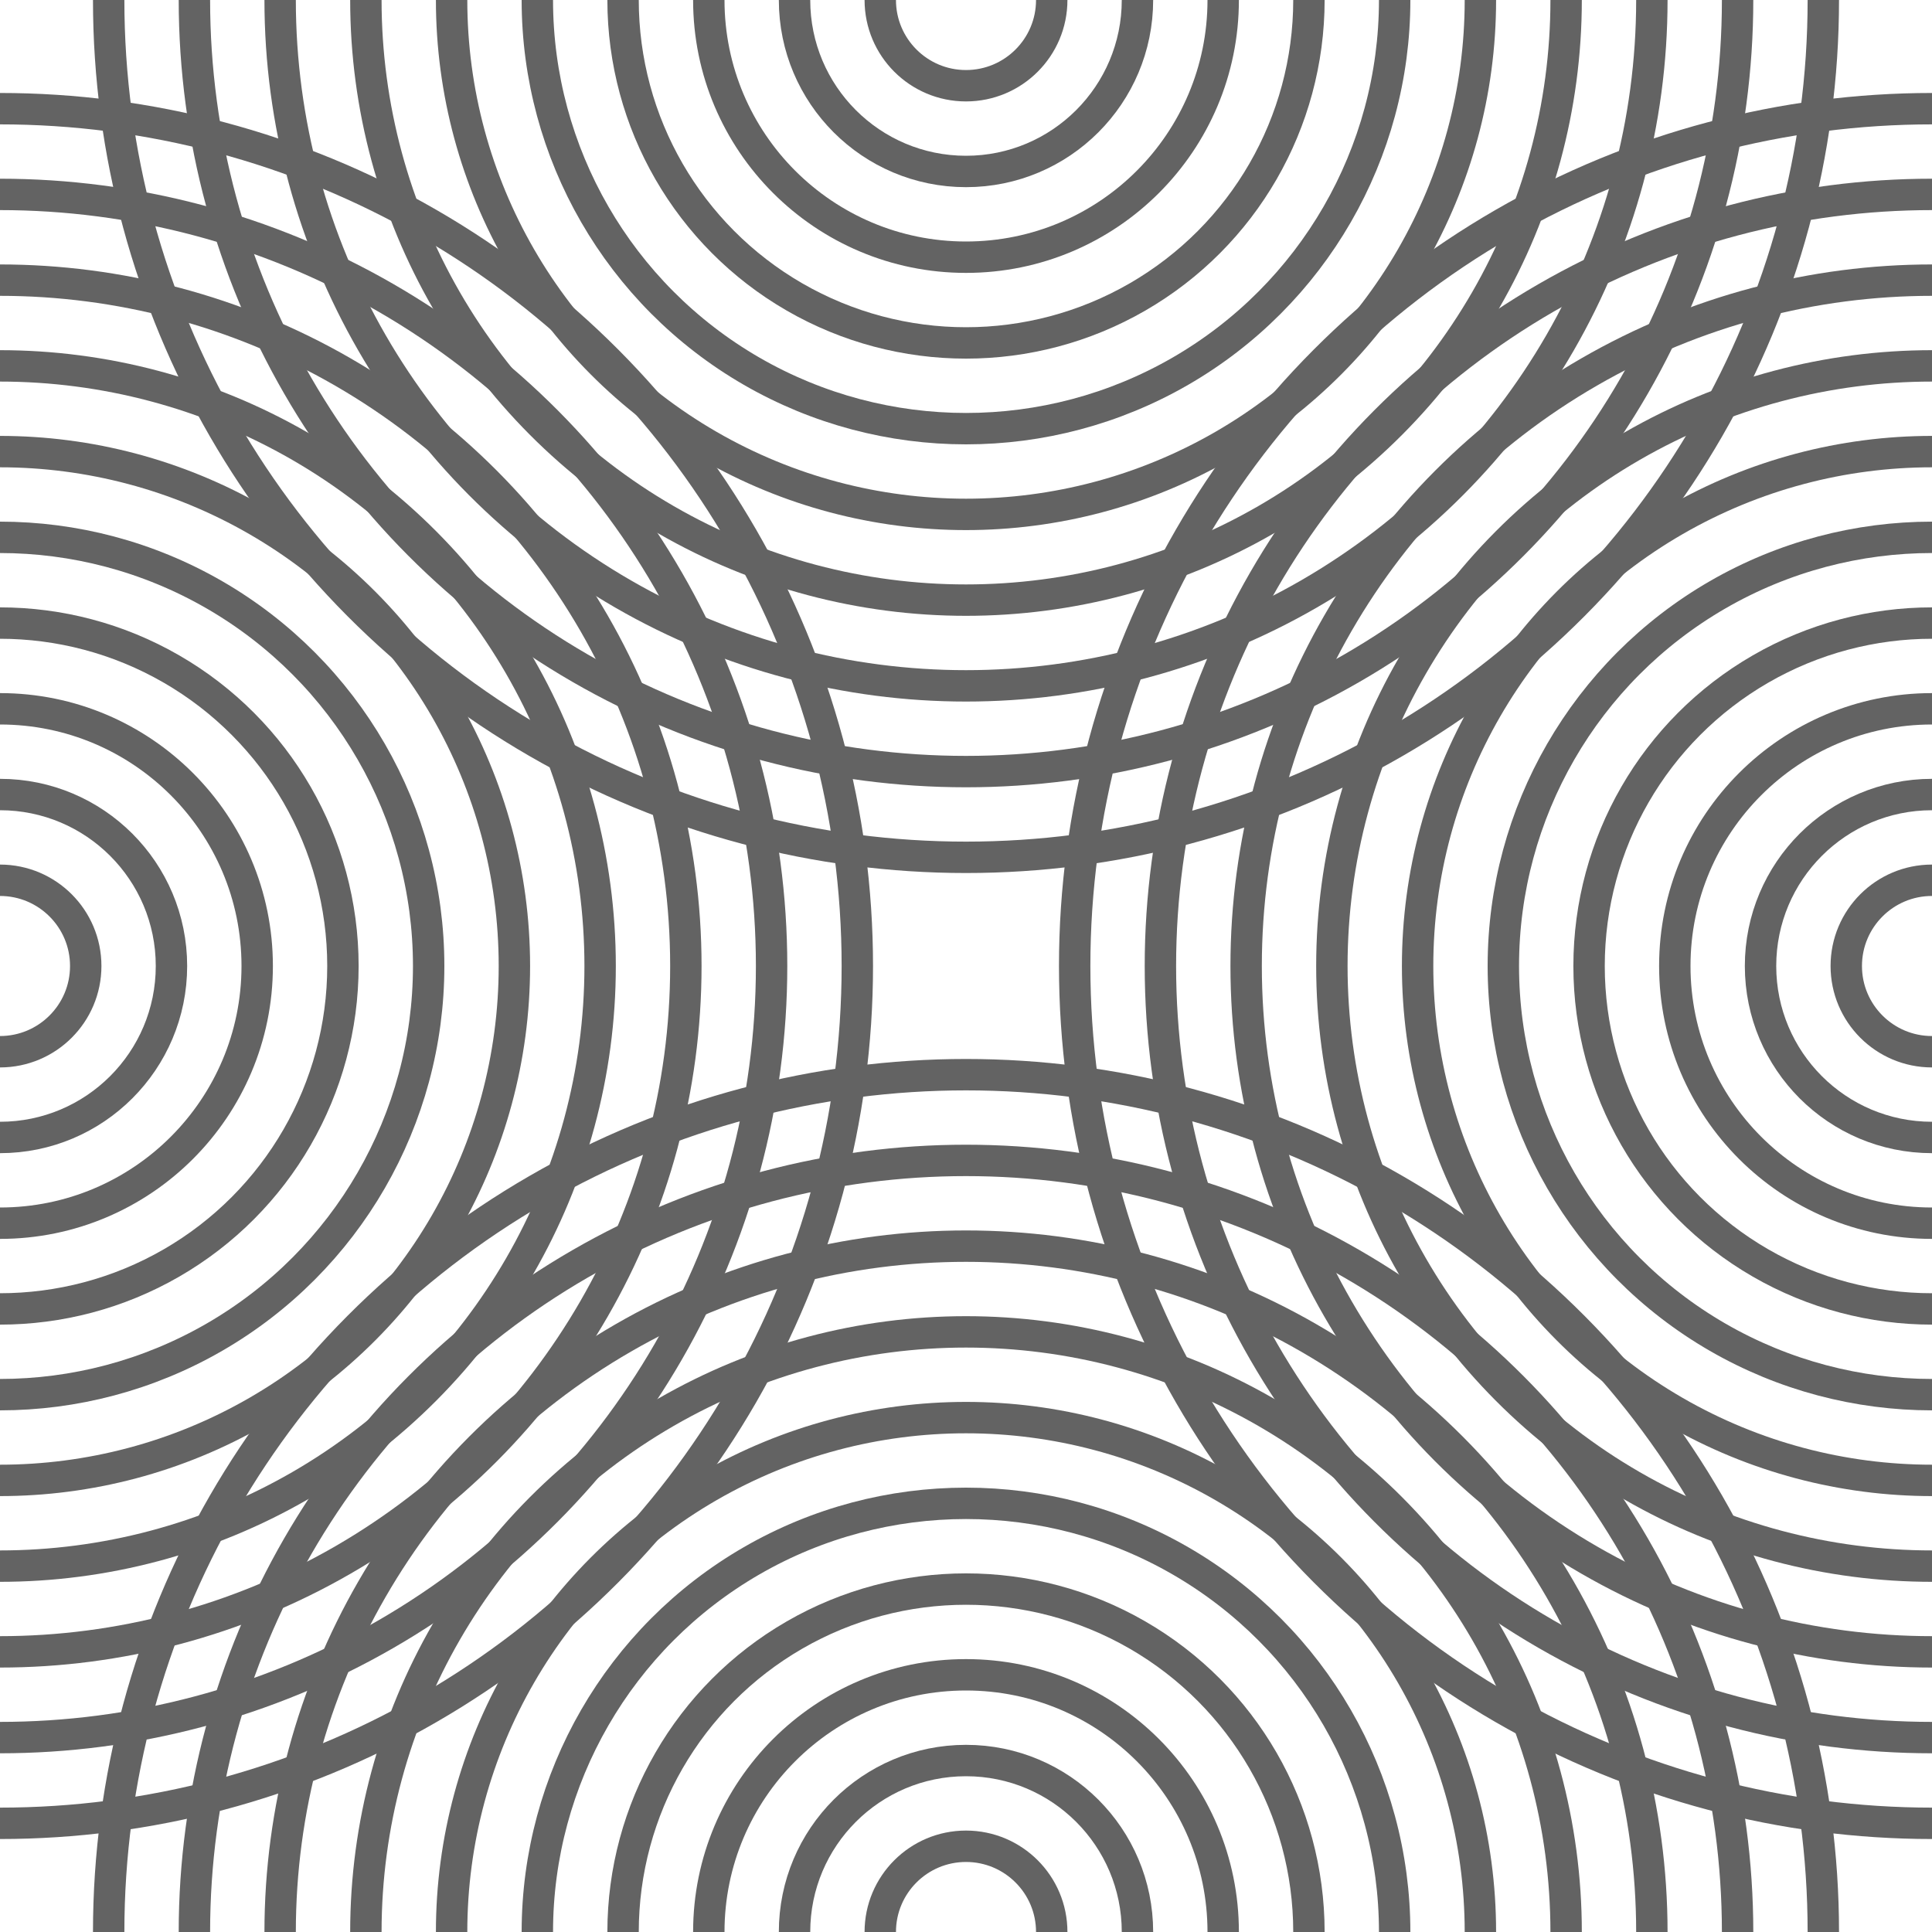 <svg xmlns="http://www.w3.org/2000/svg" version="1.1" xmlns:xlink="http://www.w3.org/1999/xlink" xmlns:svgjs="http://svgjs.dev/svgjs" viewBox="0 0 800 800" opacity="0.61"><defs><linearGradient x1="50%" y1="0%" x2="50%" y2="100%" id="rrreflection-grad"><stop stop-color="hsl(230, 55%, 50%)" stop-opacity="1" offset="45%"></stop><stop stop-color="hsla(127, 55%, 70%, 1.00)" stop-opacity="1" offset="100%"></stop></linearGradient><linearGradient x1="50%" y1="0%" x2="50%" y2="100%" id="rrreflection-grad-2"><stop stop-color="hsla(127, 55%, 70%, 1.00)" stop-opacity="1" offset="0%"></stop><stop stop-color="hsl(230, 55%, 50%)" stop-opacity="1" offset="45%"></stop></linearGradient><linearGradient gradientTransform="rotate(270)" x1="50%" y1="0%" x2="50%" y2="100%" id="rrreflection-grad-3"><stop stop-color="hsl(230, 55%, 50%)" stop-opacity="1" offset="45%"></stop><stop stop-color="hsla(127, 55%, 70%, 1.00)" stop-opacity="1" offset="100%"></stop></linearGradient><linearGradient gradientTransform="rotate(270)" x1="50%" y1="0%" x2="50%" y2="100%" id="rrreflection-grad-4"><stop stop-color="hsla(127, 55%, 70%, 1.00)" stop-opacity="1" offset="0%"></stop><stop stop-color="hsl(230, 55%, 50%)" stop-opacity="1" offset="45%"></stop></linearGradient></defs><g stroke-width="13" stroke="url(#rrreflection-grad)" fill="none"><circle r="355" cx="50%" cy="0"></circle><circle r="319.5" cx="50%" cy="0"></circle><circle r="284" cx="50%" cy="0"></circle><circle r="248.5" cx="50%" cy="0"></circle><circle r="213" cx="50%" cy="0"></circle><circle r="177.5" cx="50%" cy="0"></circle><circle r="142" cx="50%" cy="0"></circle><circle r="106.5" cx="50%" cy="0"></circle><circle r="71" cx="50%" cy="0"></circle><circle r="35.5" cx="50%" cy="0"></circle></g><g stroke-width="13" stroke="url(#rrreflection-grad-2)" fill="none"><circle r="355" cx="50%" cy="100%"></circle><circle r="319.5" cx="50%" cy="100%"></circle><circle r="284" cx="50%" cy="100%"></circle><circle r="248.5" cx="50%" cy="100%"></circle><circle r="213" cx="50%" cy="100%"></circle><circle r="177.5" cx="50%" cy="100%"></circle><circle r="142" cx="50%" cy="100%"></circle><circle r="106.5" cx="50%" cy="100%"></circle><circle r="71" cx="50%" cy="100%"></circle><circle r="35.5" cx="50%" cy="100%"></circle></g><g stroke-width="13" stroke="url(#rrreflection-grad-3)" fill="none"><circle r="355" cx="0" cy="50%"></circle><circle r="319.5" cx="0" cy="50%"></circle><circle r="284" cx="0" cy="50%"></circle><circle r="248.5" cx="0" cy="50%"></circle><circle r="213" cx="0" cy="50%"></circle><circle r="177.5" cx="0" cy="50%"></circle><circle r="142" cx="0" cy="50%"></circle><circle r="106.5" cx="0" cy="50%"></circle><circle r="71" cx="0" cy="50%"></circle><circle r="35.5" cx="0" cy="50%"></circle></g><g stroke-width="13" stroke="url(#rrreflection-grad-4)" fill="none"><circle r="355" cx="100%" cy="50%"></circle><circle r="319.5" cx="100%" cy="50%"></circle><circle r="284" cx="100%" cy="50%"></circle><circle r="248.5" cx="100%" cy="50%"></circle><circle r="213" cx="100%" cy="50%"></circle><circle r="177.5" cx="100%" cy="50%"></circle><circle r="142" cx="100%" cy="50%"></circle><circle r="106.5" cx="100%" cy="50%"></circle><circle r="71" cx="100%" cy="50%"></circle><circle r="35.5" cx="100%" cy="50%"></circle></g></svg>